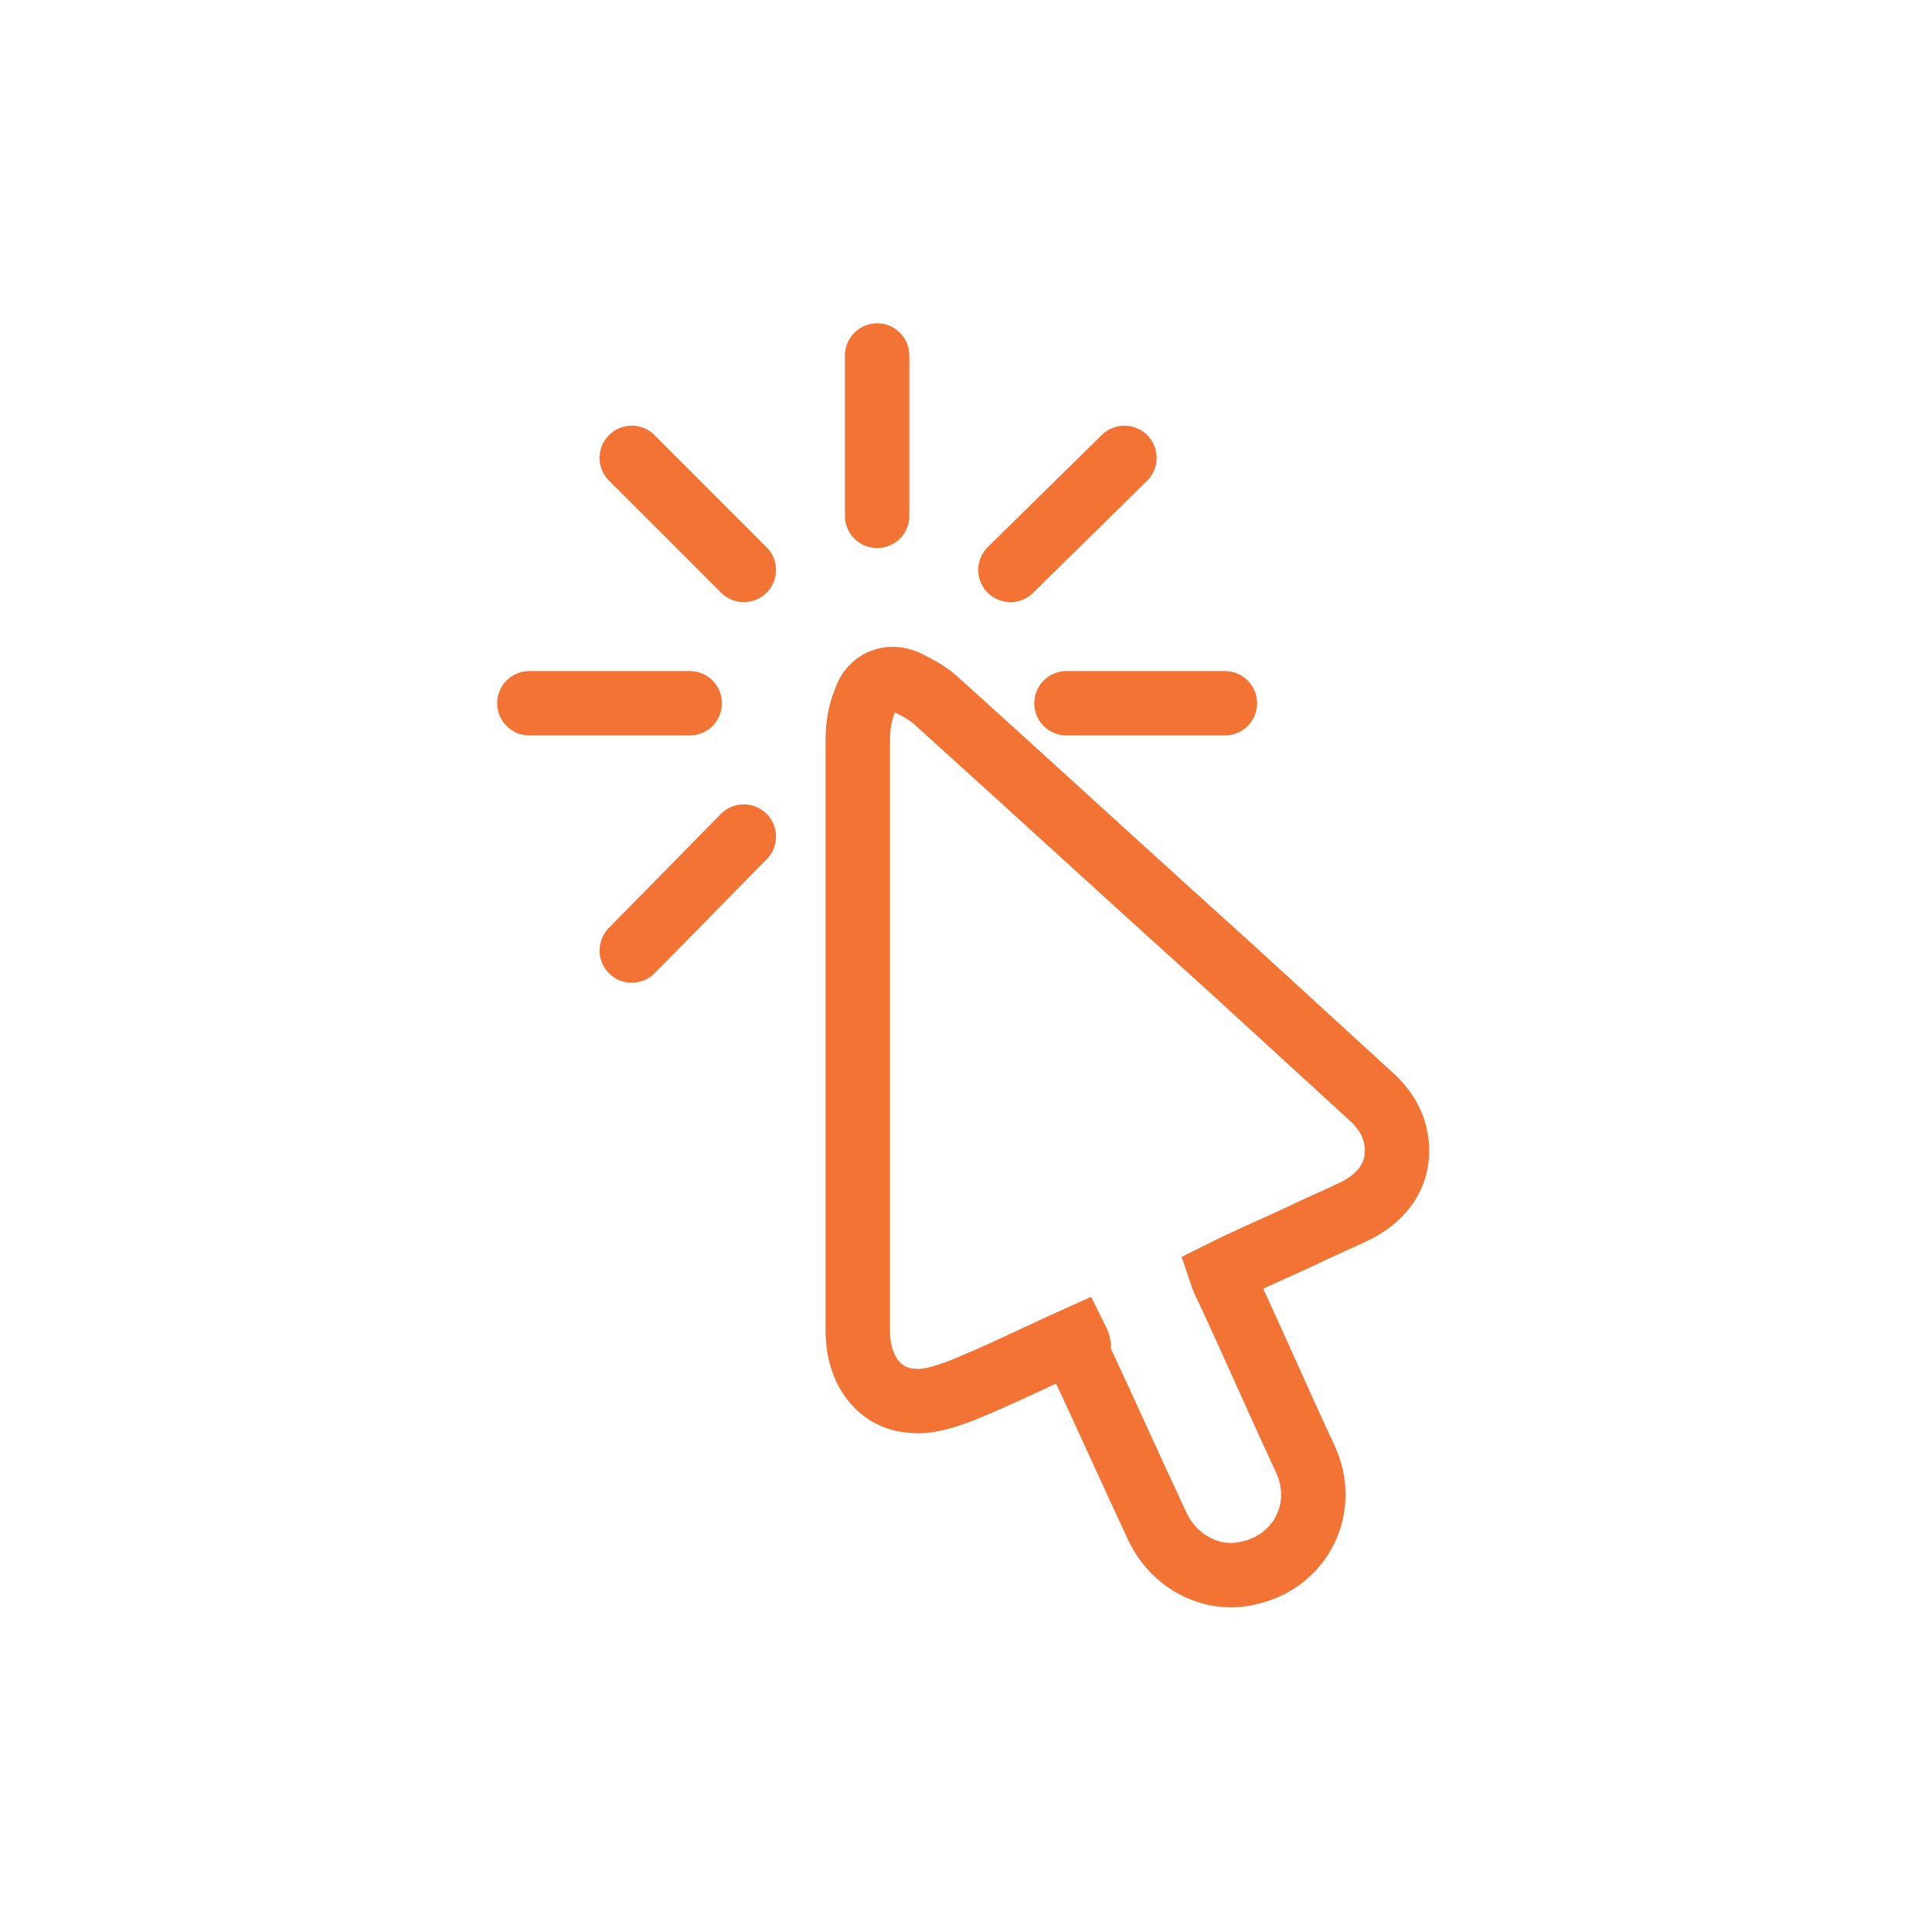 <?xml version="1.0" encoding="utf-8"?>
<!-- Generator: Adobe Illustrator 18.0.0, SVG Export Plug-In . SVG Version: 6.00 Build 0)  -->
<!DOCTYPE svg PUBLIC "-//W3C//DTD SVG 1.1//EN" "http://www.w3.org/Graphics/SVG/1.1/DTD/svg11.dtd">
<svg version="1.1" id="Layer_1" xmlns="http://www.w3.org/2000/svg" xmlns:xlink="http://www.w3.org/1999/xlink" x="0px" y="0px"
	 viewBox="0 0 300 300" enable-background="new 0 0 300 300" xml:space="preserve">
<g>
	<path fill="none" stroke="#F37335" stroke-width="10" stroke-linecap="round" stroke-miterlimit="10" d="M167.1,207.9
		c-6,2.7-12,5.7-18,8.1c-2.4,0.9-5.1,1.8-7.5,1.5c-5.1-0.3-8.4-4.8-8.4-10.8c0-12.6,0-25.5,0-38.1c0-18,0-35.7,0-53.7
		c0-2.1,0.3-4.2,1.2-6.3c0.9-2.7,3.6-3.9,6.3-2.7c1.8,0.9,3.6,1.8,5.1,3.3c15.3,13.8,30.3,27.6,45.3,41.1
		c7.2,6.6,14.1,12.9,21.3,19.5c2.4,2.1,4.2,4.5,4.5,8.1c0.3,4.5-2.1,7.8-6,9.9c-3,1.5-6,2.7-9,4.2c-3.9,1.8-8.1,3.6-12.3,5.7
		c0.3,0.9,0.6,1.5,0.9,2.1c4.2,9,8.1,18,12.3,27c3.3,7.5-0.9,15.6-8.7,17.4c-5.7,1.5-11.7-1.5-14.4-7.2c-4.2-9-8.1-17.7-12.3-26.7
		C167.7,209.1,167.4,208.5,167.1,207.9z"/>
	
		<line fill="none" stroke="#F37335" stroke-width="10" stroke-linecap="round" stroke-miterlimit="10" x1="98.1" y1="147.6" x2="115.5" y2="129.9"/>
	
		<line fill="none" stroke="#F37335" stroke-width="10" stroke-linecap="round" stroke-miterlimit="10" x1="156.9" y1="88.5" x2="174.6" y2="71.1"/>
	
		<line fill="none" stroke="#F37335" stroke-width="10" stroke-linecap="round" stroke-miterlimit="10" x1="82.2" y1="109.2" x2="107.1" y2="109.2"/>
	
		<line fill="none" stroke="#F37335" stroke-width="10" stroke-linecap="round" stroke-miterlimit="10" x1="165.6" y1="109.2" x2="190.2" y2="109.2"/>
	
		<line fill="none" stroke="#F37335" stroke-width="10" stroke-linecap="round" stroke-miterlimit="10" x1="98.1" y1="71.1" x2="115.5" y2="88.5"/>
	
		<line fill="none" stroke="#F37335" stroke-width="10" stroke-linecap="round" stroke-miterlimit="10" x1="136.2" y1="55.2" x2="136.2" y2="80.1"/>
</g>
</svg>
